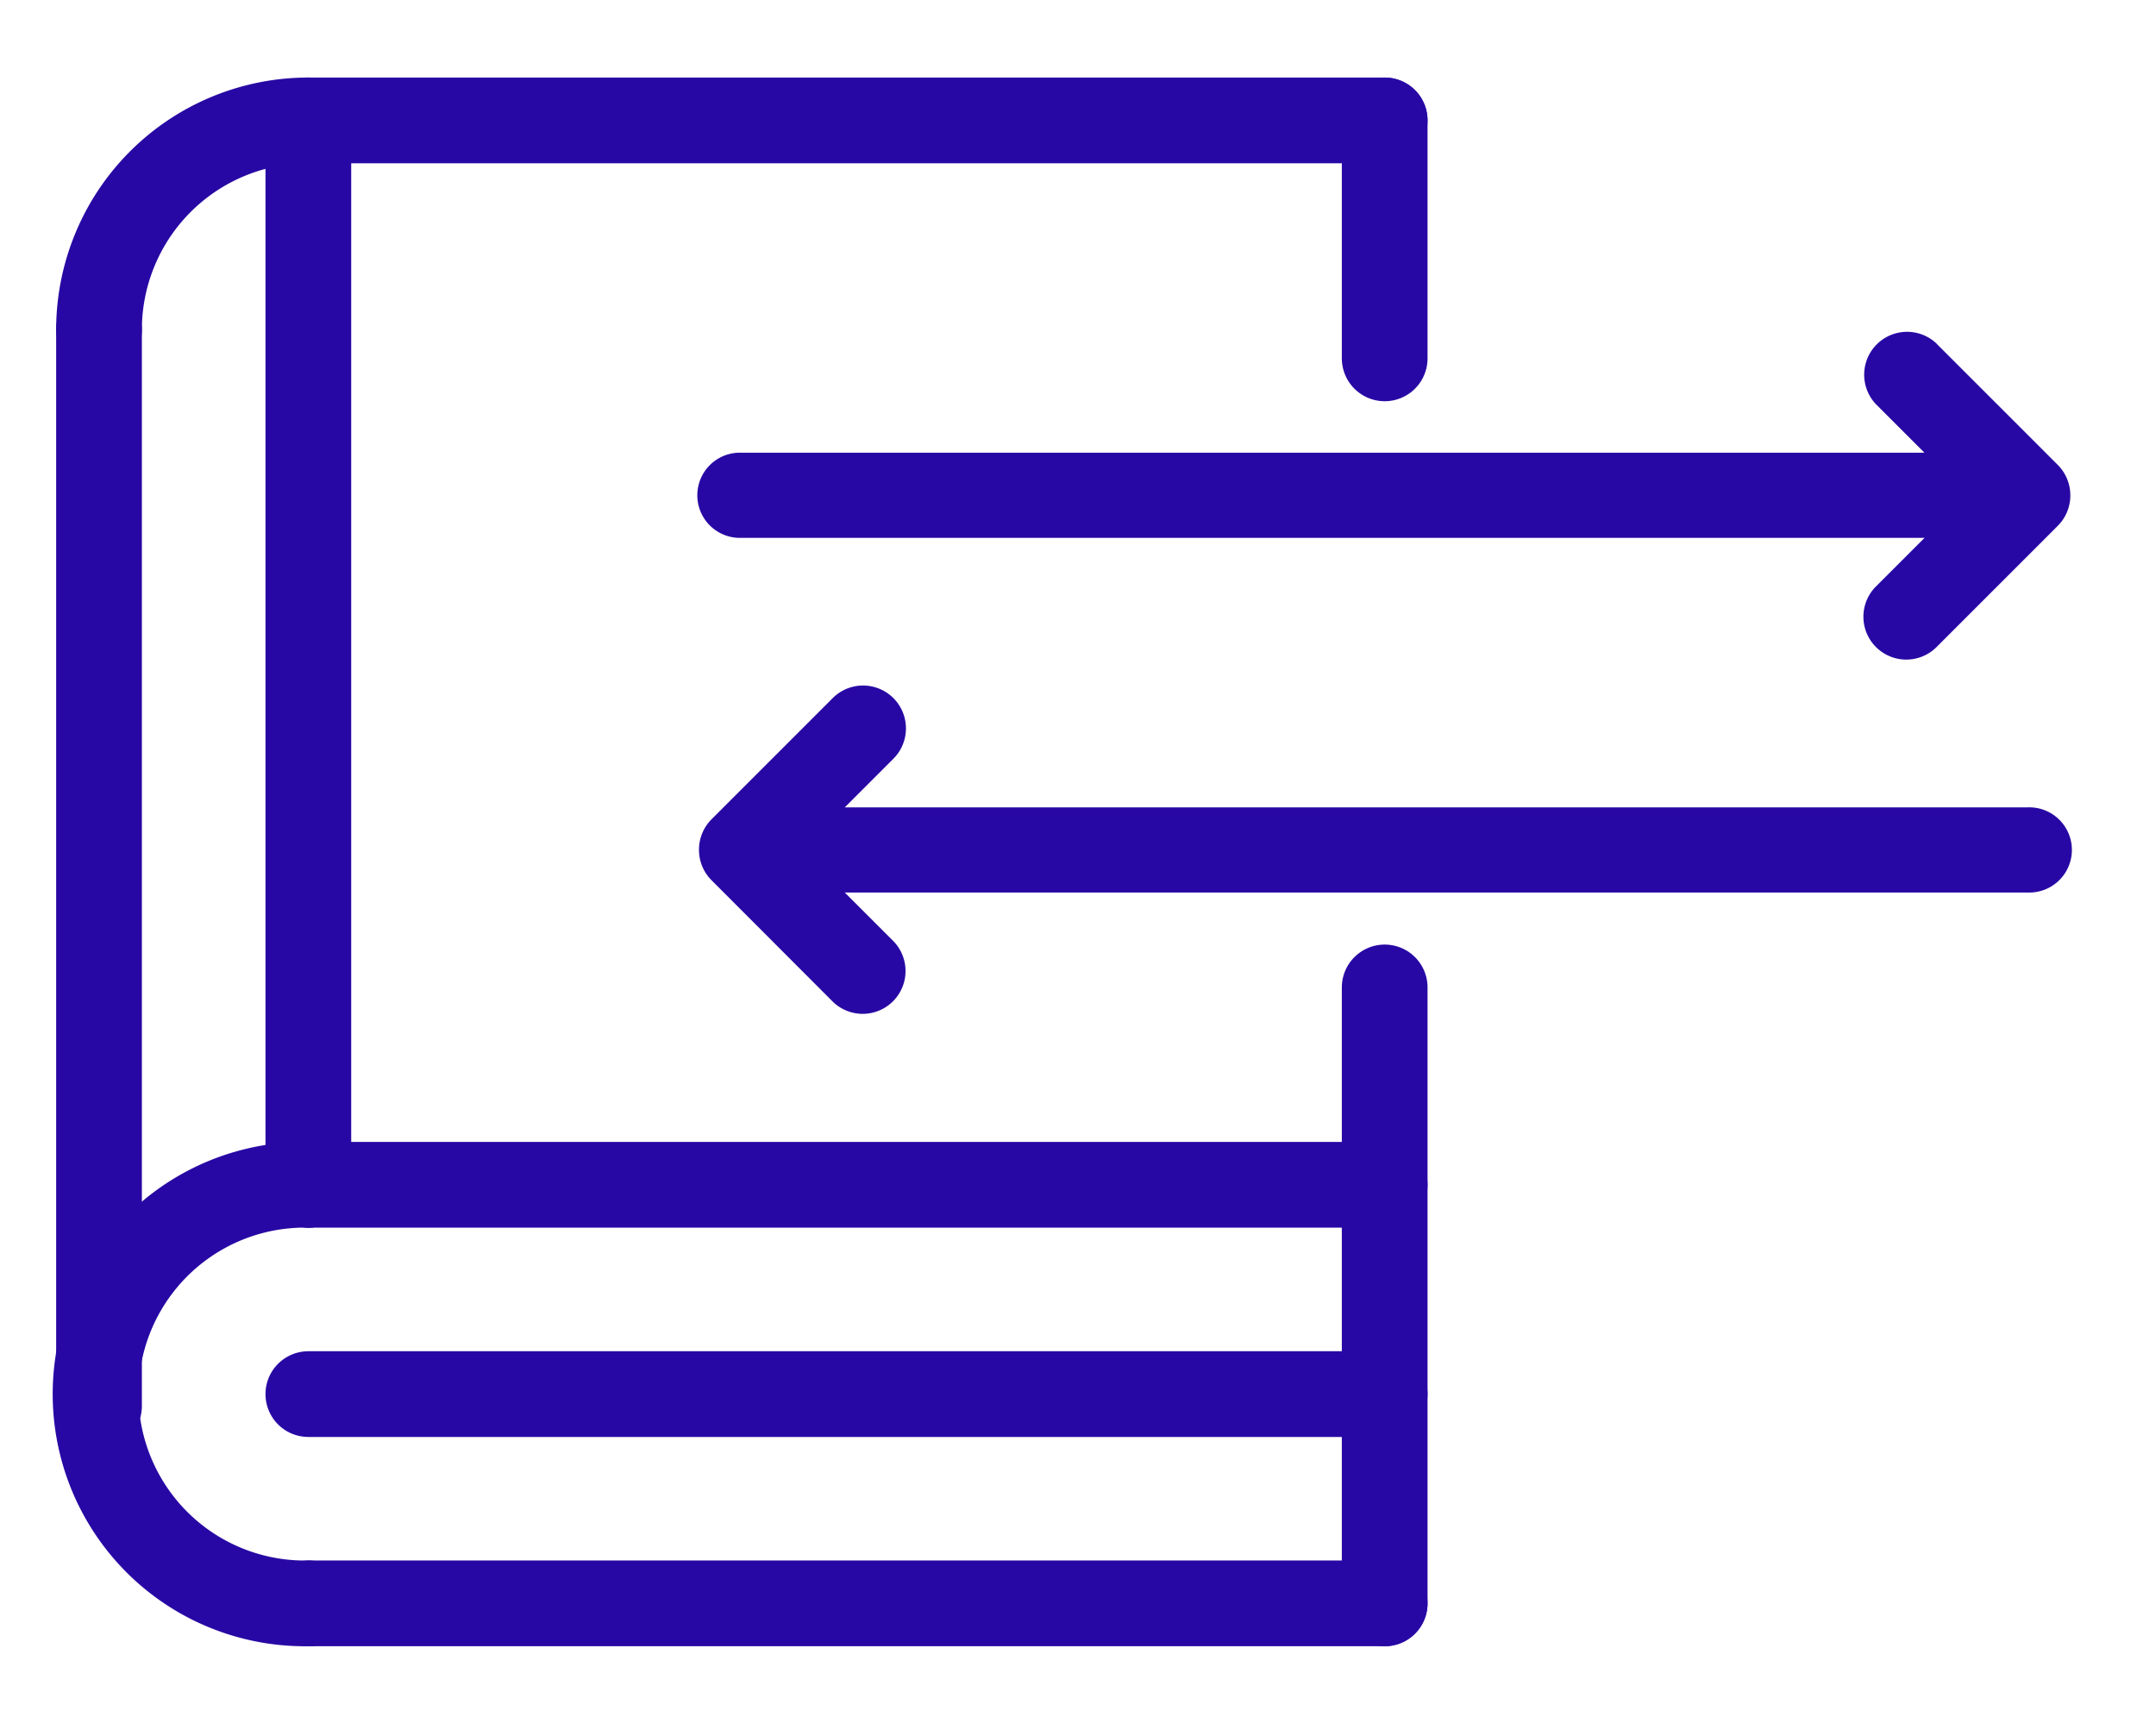 <svg xmlns="http://www.w3.org/2000/svg" viewBox="0 0 378 300"><defs><style>.cls-1{fill:none;stroke:#2808a4;stroke-linecap:round;stroke-miterlimit:10;stroke-width:15.03px;}.cls-2{fill:#2808a4;}</style></defs><g id="echange"><line class="cls-1" x1="54.06" y1="21.11" x2="242.77" y2="21.11"/><path class="cls-1" d="M17.36,57.81a36.7,36.7,0,0,1,36.7-36.7"/><path class="cls-1" d="M54.06,281.11a36.7,36.7,0,1,1,0-73.39"/><line class="cls-1" x1="17.36" y1="57.81" x2="17.36" y2="246.52"/><line class="cls-1" x1="54.06" y1="21.11" x2="54.06" y2="207.72"/><line class="cls-1" x1="54.06" y1="244.42" x2="242.77" y2="244.42"/><line class="cls-1" x1="54.06" y1="281.11" x2="242.77" y2="281.11"/><line class="cls-1" x1="242.77" y1="173.12" x2="242.77" y2="281.11"/><line class="cls-1" x1="242.77" y1="21.11" x2="242.77" y2="62.83"/><line class="cls-1" x1="54.06" y1="207.72" x2="242.77" y2="207.72"/><path class="cls-2" d="M339.53,60.26l21.25,21.25a7.55,7.55,0,0,1,2.2,5.34v0a7.51,7.51,0,0,1-2.2,5.34l-21.25,21.25a7.51,7.51,0,0,1-10.63-10.62l8.52-8.52H130a7.47,7.47,0,1,1,0-14.93h207.4l-8.52-8.52a7.52,7.52,0,0,1,10.63-10.63Z"/><path class="cls-2" d="M146,122.39l-21.25,21.25a7.55,7.55,0,0,0-2.2,5.34V149a7.51,7.51,0,0,0,2.2,5.33L146,175.61A7.51,7.51,0,0,0,156.63,165l-8.52-8.52h207.4a7.47,7.47,0,1,0,0-14.93H148.11l8.52-8.52A7.52,7.52,0,0,0,146,122.39Z"/></g></svg>